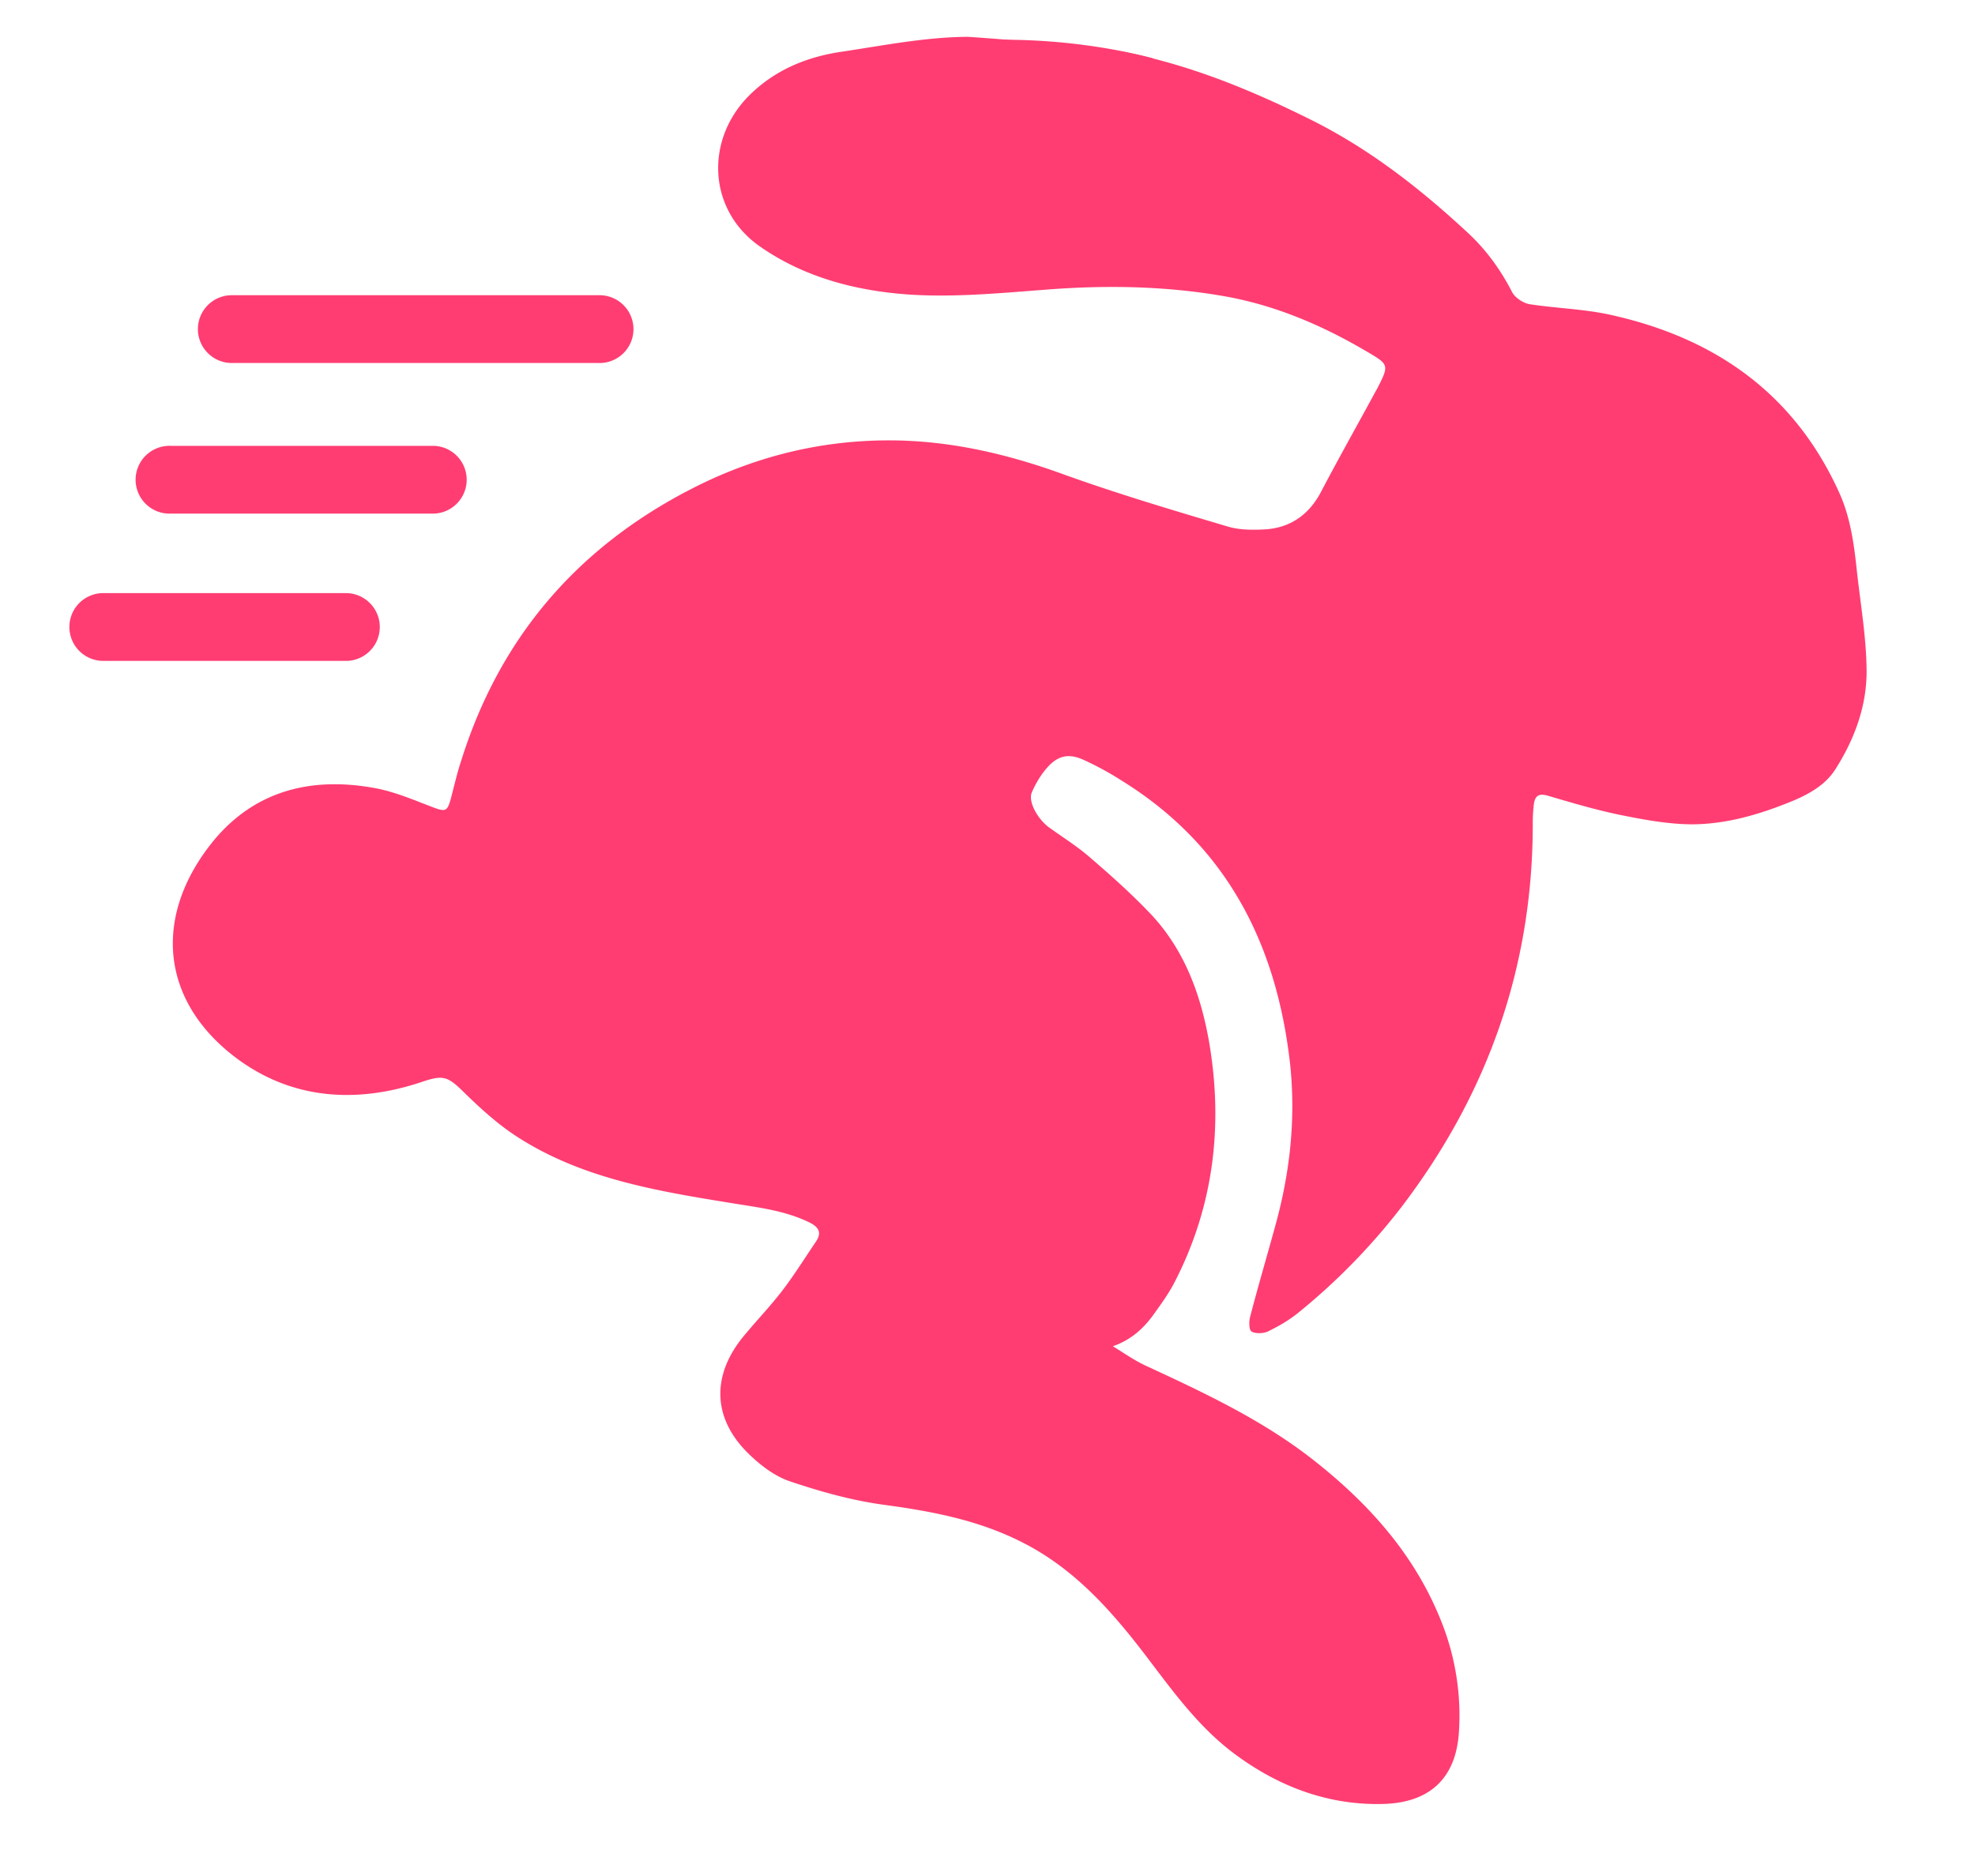 <svg xmlns="http://www.w3.org/2000/svg" width="60" height="57" fill="none"><path fill="#FF3D72" d="M34.05 1.56c2.044.387 3.934 1.16 5.79 2.086 1.77.883 3.308 2.086 4.747 3.422.56.518 1 1.125 1.352 1.81.088.165.33.33.527.364.78.121 1.572.143 2.34.298 3.187.673 5.66 2.34 7.055 5.397.352.761.462 1.578.55 2.406.11 1.004.285 2.008.296 3.012.011 1.082-.362 2.097-.945 3.013-.285.453-.736.718-1.208.928-1 .419-2.033.739-3.121.75-.725 0-1.45-.133-2.165-.276-.758-.154-1.505-.375-2.252-.596-.275-.077-.385.011-.418.265a4.642 4.642 0 0 0-.033.552c.011 4.36-1.362 8.244-4 11.698a19.28 19.28 0 0 1-3.142 3.212c-.275.22-.583.397-.901.552-.143.066-.385.077-.506 0-.076-.056-.076-.32-.032-.464.241-.927.516-1.854.769-2.781.44-1.6.615-3.223.44-4.878-.407-3.642-1.924-6.633-5.11-8.608a9.296 9.296 0 0 0-1.176-.64c-.473-.21-.802-.11-1.132.286-.176.21-.319.453-.428.707-.121.276.175.828.56 1.092.418.298.857.574 1.242.916.604.519 1.208 1.06 1.758 1.634 1.044 1.081 1.55 2.428 1.813 3.873.45 2.56.165 5.033-1.033 7.362-.176.342-.407.662-.637.982-.308.43-.682.773-1.242.971.33.199.637.42.989.585 1.791.828 3.582 1.667 5.131 2.892 1.736 1.368 3.165 2.99 3.945 5.11a7.682 7.682 0 0 1 .45 3.112c-.087 1.5-.966 2.174-2.307 2.207-1.67.044-3.186-.53-4.527-1.534-1.033-.773-1.791-1.799-2.56-2.814-1.077-1.424-2.23-2.77-3.868-3.598-1.34-.684-2.77-.95-4.241-1.148-.957-.133-1.901-.397-2.814-.706-.472-.155-.912-.497-1.274-.85-1.077-1.06-1.12-2.34-.176-3.52.407-.497.857-.96 1.242-1.469.351-.463.659-.96.989-1.445.187-.276.088-.442-.198-.585-.747-.364-1.55-.453-2.352-.585-2.307-.375-4.615-.75-6.614-2.075-.56-.375-1.077-.85-1.56-1.324-.473-.464-.616-.497-1.242-.287-2.033.684-4.033.53-5.736-.795-2.165-1.689-2.418-4.15-.736-6.357 1.263-1.655 3.021-2.14 5.021-1.777.616.11 1.198.364 1.78.585.385.144.44.133.55-.276.099-.375.186-.761.307-1.125 1.165-3.73 3.505-6.468 6.967-8.256 1.9-.982 3.912-1.49 6.032-1.49 1.835 0 3.593.409 5.319 1.038 1.626.585 3.296 1.082 4.966 1.578.363.11.77.11 1.154.088.791-.055 1.352-.474 1.714-1.191.528-1.005 1.088-1.998 1.626-2.991a.238.238 0 0 1 .033-.055c.396-.773.396-.762-.34-1.192-1.319-.773-2.714-1.369-4.23-1.645-1.858-.331-3.726-.353-5.605-.199-1.307.1-2.637.221-3.934.144-1.637-.1-3.252-.508-4.625-1.468-1.583-1.104-1.682-3.256-.297-4.613.78-.762 1.736-1.148 2.78-1.302 1.264-.188 2.527-.442 3.813-.453.143 0 3.549.254 4.637.464l.033-.022Z"/><path fill="#FF3D72" d="M35.05 1.78S30.7.503 26.45 1.767l8.602.011ZM54.09 19.643c.945 0 1.711-.776 1.711-1.733 0-.958-.766-1.734-1.711-1.734-.945 0-1.712.776-1.712 1.734 0 .957.767 1.733 1.712 1.733ZM18.26 8.97H7.074a1.03 1.03 0 1 0 0 2.059H18.26a1.03 1.03 0 0 0 0-2.058ZM13.193 13.547H5.195a1.03 1.03 0 1 0 0 2.058h7.998a1.03 1.03 0 0 0 0-2.058ZM10.553 18.021H3.17a1.03 1.03 0 1 0 0 2.059h7.383a1.03 1.03 0 0 0 0-2.058Z"/></svg>
